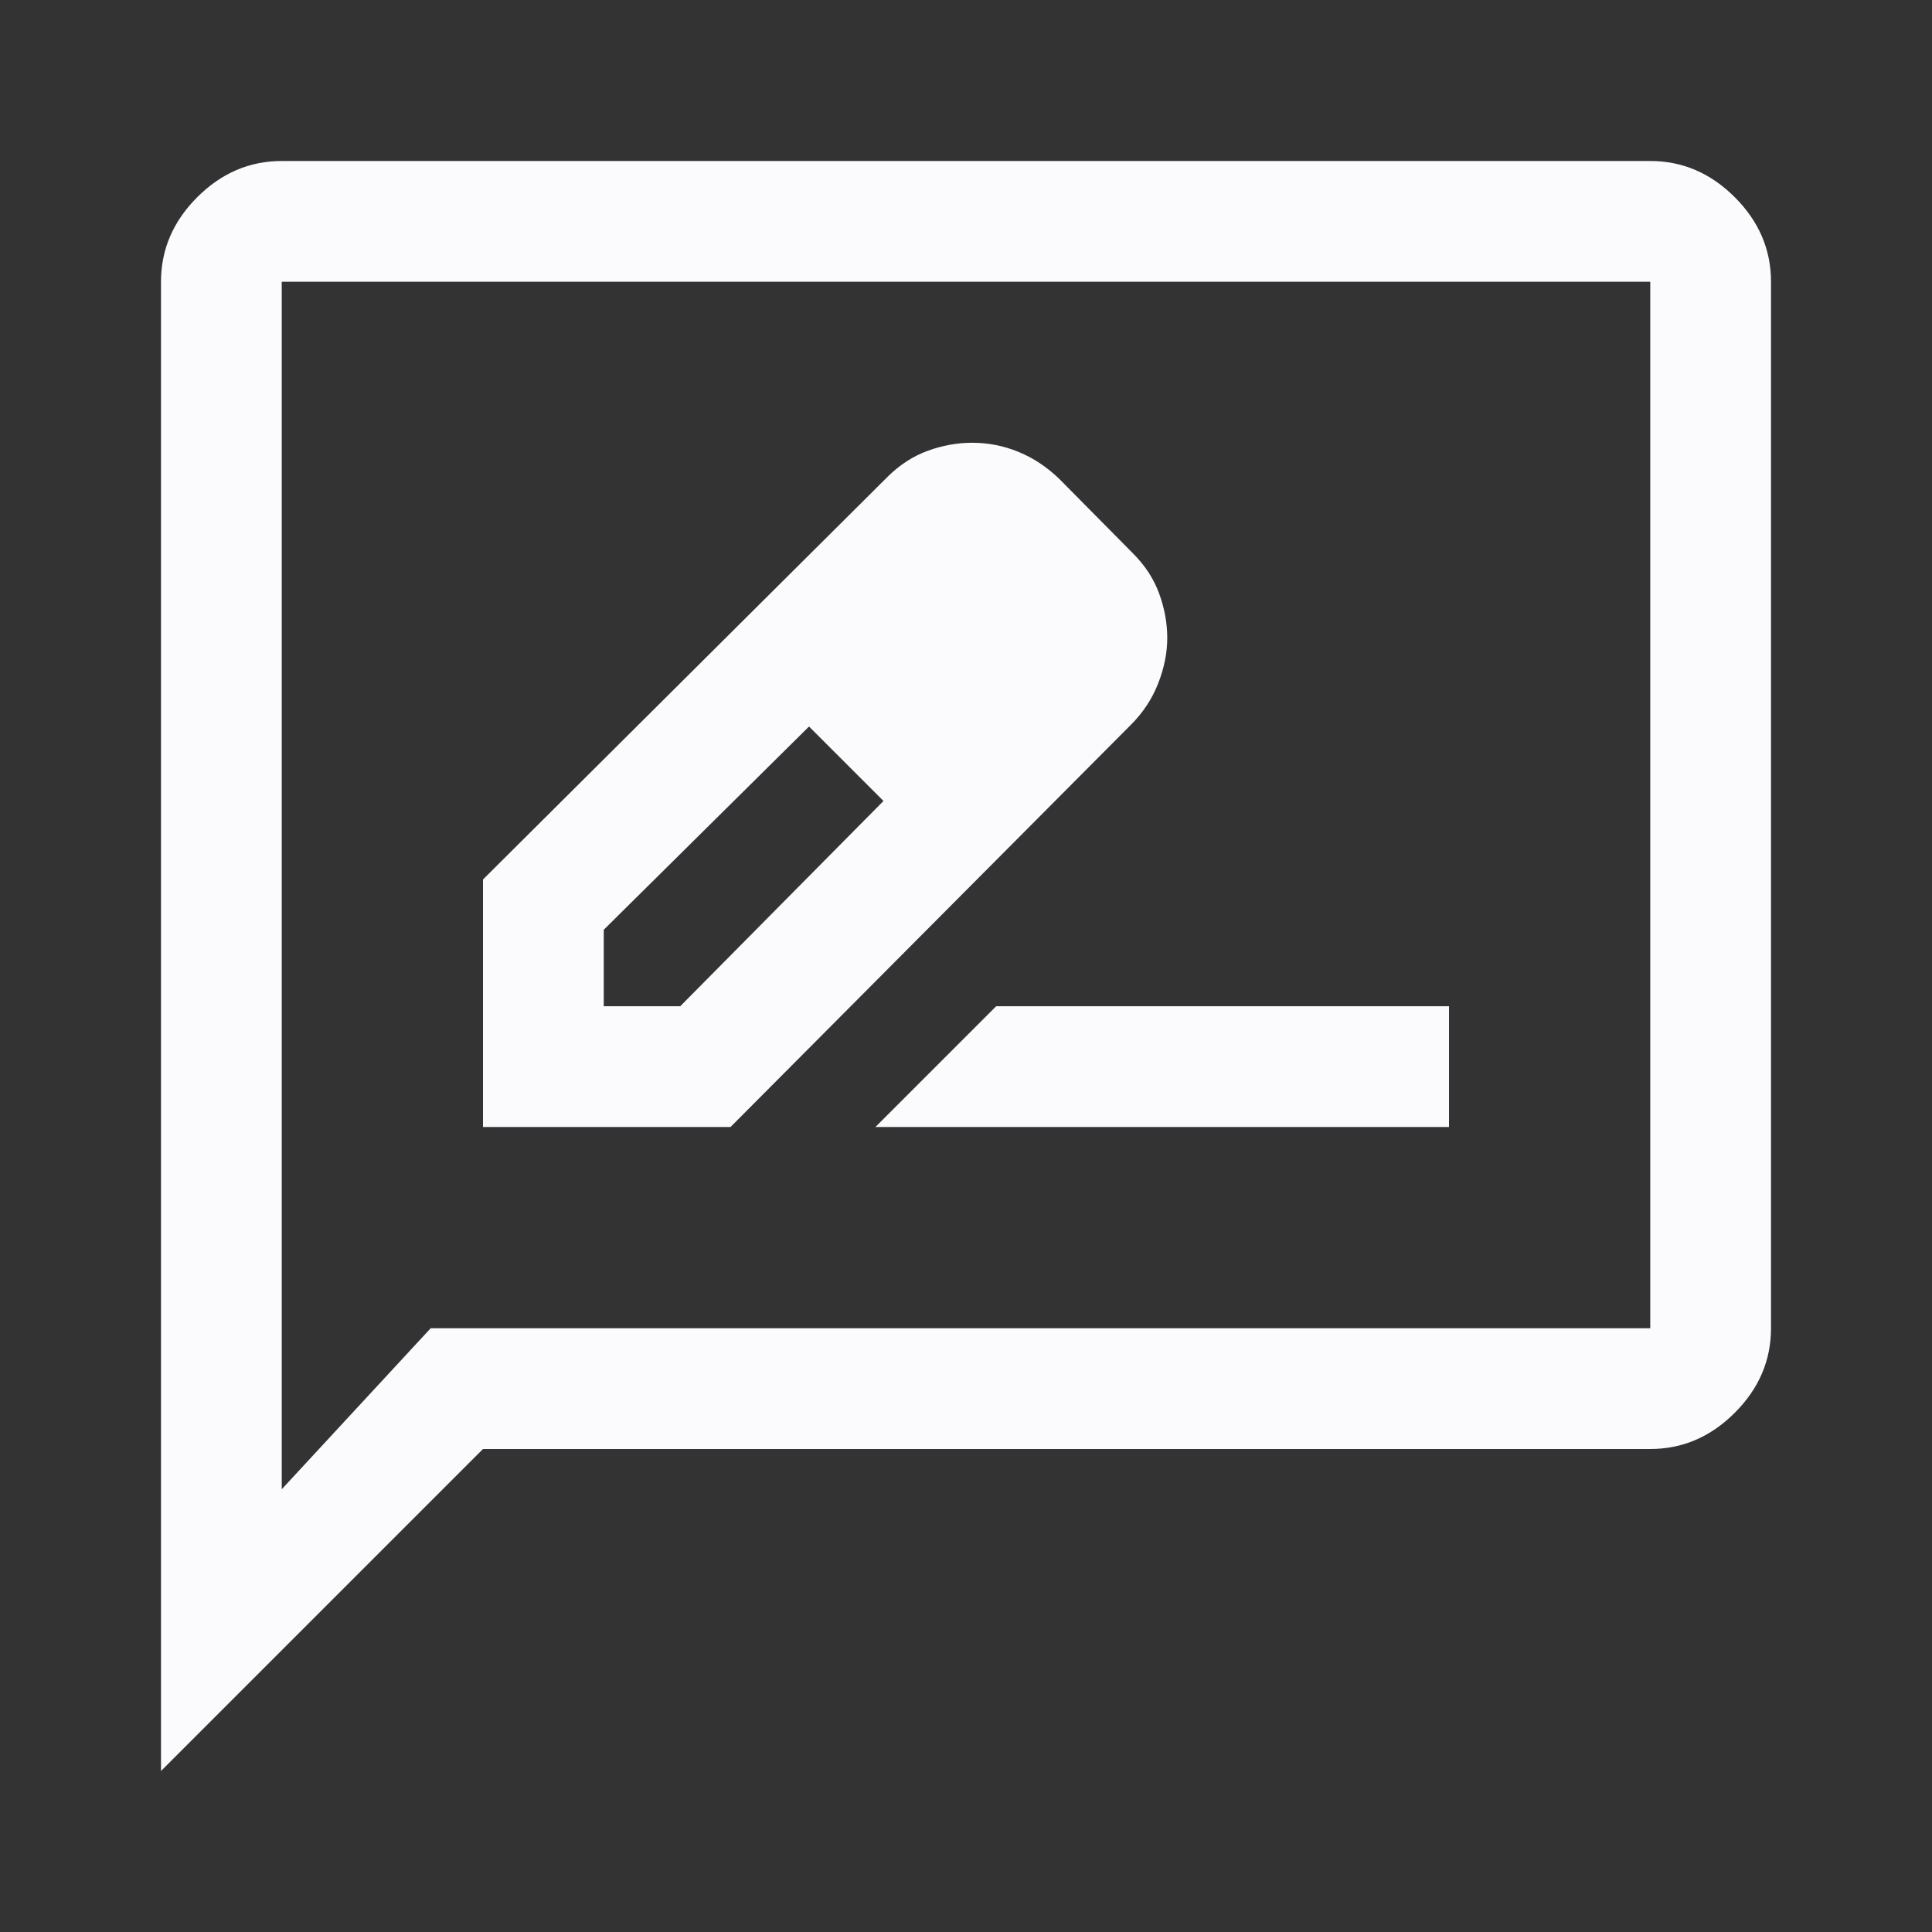 <svg width="124" height="124" viewBox="0 0 124 124" fill="none" xmlns="http://www.w3.org/2000/svg">
<rect x="0" y="0" width="124" height="124" fill="#333333" stroke="none"/>
<path d="M31 72.333H46.887L72.602 46.5C73.374 45.725 73.952 44.842 74.338 43.852C74.724 42.862 74.917 41.893 74.917 40.946C74.917 39.998 74.744 39.051 74.4 38.104C74.055 37.157 73.496 36.296 72.721 35.521L67.967 30.717C67.175 29.958 66.305 29.385 65.358 28.998C64.411 28.61 63.421 28.417 62.387 28.417C61.44 28.417 60.493 28.589 59.546 28.933C58.599 29.278 57.736 29.837 56.957 30.612L31 56.446V72.333ZM38.75 64.583V59.675L51.925 46.629L54.379 48.954L56.704 51.408L43.658 64.583H38.75ZM54.379 48.954L56.704 51.408L51.925 46.629L54.379 48.954ZM56.187 72.333H93V64.583H63.937L56.187 72.333ZM10.333 113.667V18.083C10.333 16.017 11.108 14.208 12.658 12.658C14.208 11.108 16.017 10.333 18.083 10.333H105.917C107.983 10.333 109.792 11.108 111.342 12.658C112.892 14.208 113.667 16.017 113.667 18.083V85.25C113.667 87.317 112.892 89.125 111.342 90.675C109.792 92.225 107.983 93 105.917 93H31L10.333 113.667ZM27.642 85.25H105.917V18.083H18.083V95.583L27.642 85.25Z" fill="#FBFBFE"/>
</svg>
